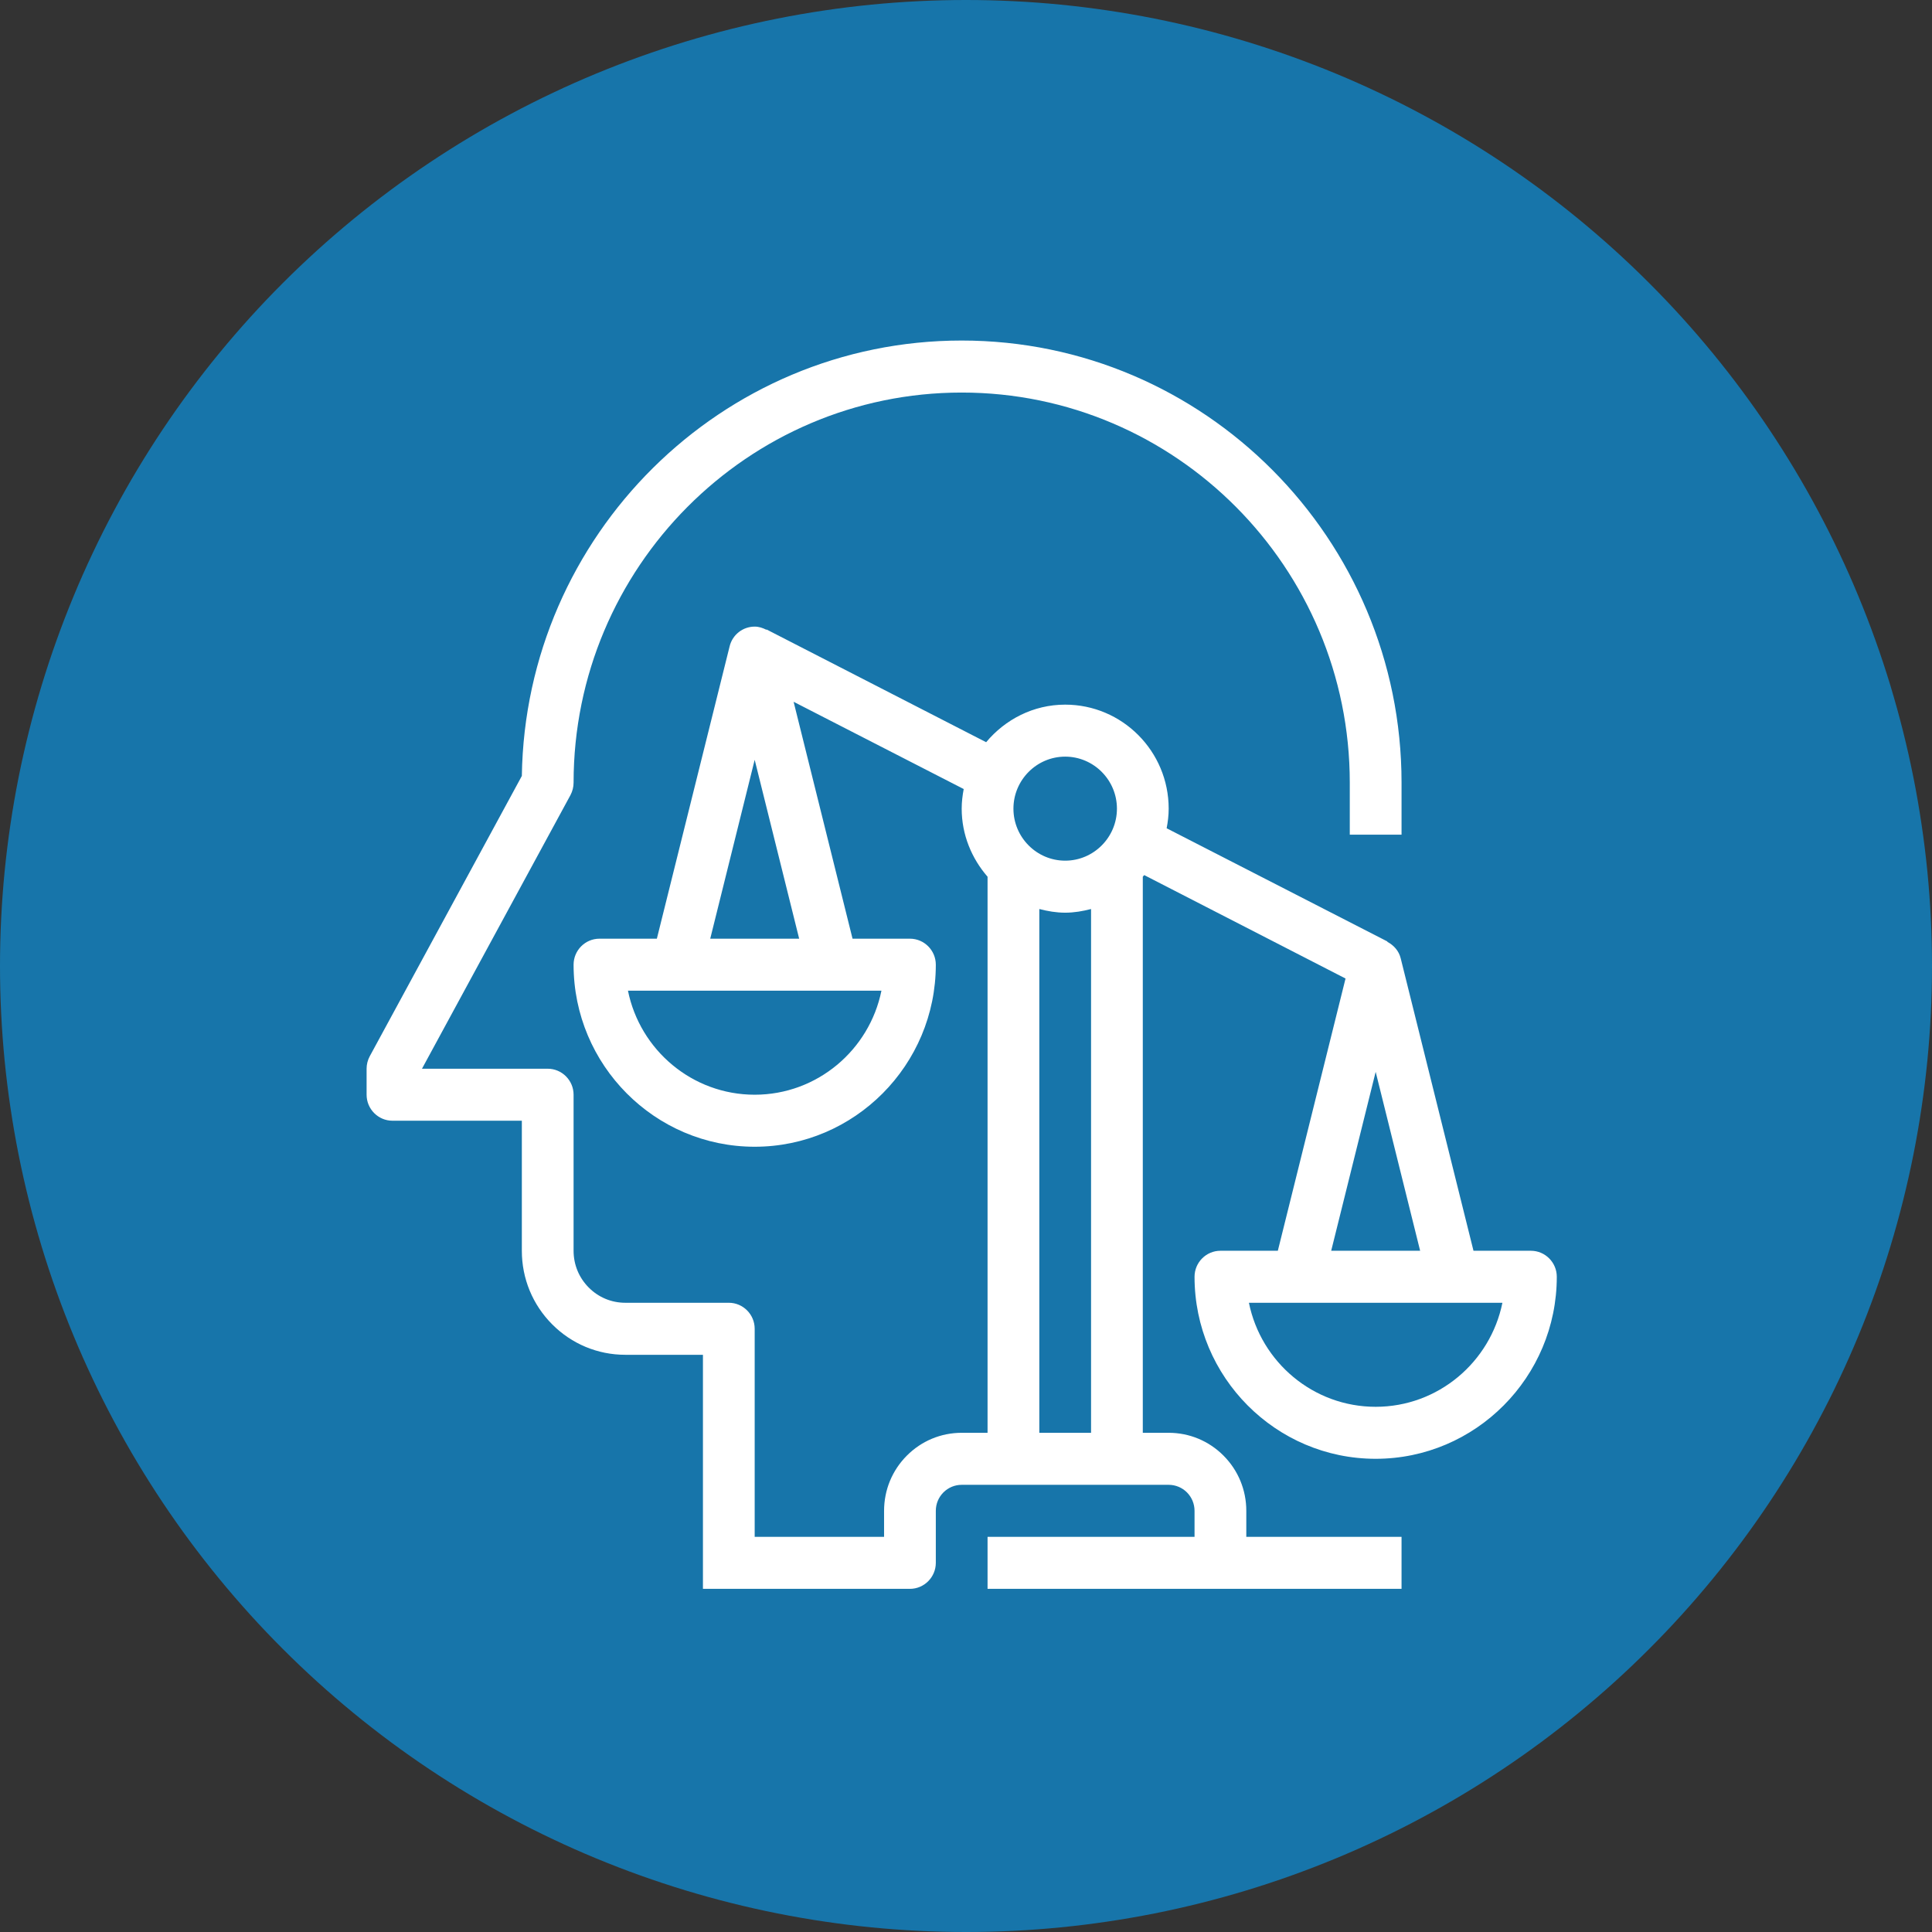 <?xml version="1.0" encoding="UTF-8"?>
<svg xmlns="http://www.w3.org/2000/svg" xmlns:xlink="http://www.w3.org/1999/xlink" width="375pt" height="375pt" viewBox="0 0 375 375" version="1.2">
<rect x="0" y="0" width="375" height="375" fill="#333333" stroke="none"/>
<defs>
<clipPath id="clip1">
  <path d="M 71.105 66.098 L 302.219 66.098 L 302.219 308.395 L 71.105 308.395 Z M 71.105 66.098 "/>
</clipPath>
</defs>
<g id="surface1">
<path style=" stroke:none;fill-rule:nonzero;fill:rgb(9.019%,45.879%,66.669%);fill-opacity:1;" d="M 187.5 0 C 184.43 0 181.363 0.074 178.301 0.227 C 175.234 0.375 172.176 0.602 169.121 0.902 C 166.066 1.203 163.023 1.578 159.988 2.031 C 156.953 2.48 153.93 3.004 150.922 3.602 C 147.91 4.203 144.918 4.875 141.941 5.617 C 138.965 6.363 136.008 7.184 133.07 8.074 C 130.137 8.965 127.223 9.926 124.332 10.961 C 121.445 11.996 118.582 13.098 115.746 14.273 C 112.91 15.445 110.105 16.691 107.332 18.004 C 104.559 19.312 101.82 20.691 99.113 22.141 C 96.406 23.586 93.738 25.098 91.105 26.676 C 88.473 28.254 85.883 29.895 83.332 31.598 C 80.777 33.305 78.27 35.07 75.805 36.898 C 73.34 38.727 70.922 40.613 68.551 42.559 C 66.18 44.508 63.855 46.512 61.582 48.57 C 59.309 50.633 57.086 52.746 54.918 54.918 C 52.746 57.086 50.633 59.309 48.57 61.582 C 46.512 63.855 44.508 66.18 42.559 68.551 C 40.613 70.922 38.727 73.34 36.898 75.805 C 35.07 78.27 33.305 80.777 31.598 83.332 C 29.895 85.883 28.254 88.473 26.676 91.105 C 25.098 93.738 23.586 96.406 22.141 99.113 C 20.691 101.82 19.312 104.559 18.004 107.332 C 16.691 110.105 15.445 112.91 14.273 115.746 C 13.098 118.582 11.996 121.445 10.961 124.332 C 9.926 127.223 8.965 130.137 8.074 133.07 C 7.184 136.008 6.363 138.965 5.621 141.941 C 4.875 144.918 4.203 147.91 3.602 150.922 C 3.004 153.93 2.48 156.953 2.031 159.988 C 1.578 163.023 1.203 166.066 0.902 169.121 C 0.602 172.176 0.375 175.234 0.227 178.301 C 0.074 181.363 0 184.43 0 187.5 C 0 190.57 0.074 193.637 0.227 196.699 C 0.375 199.766 0.602 202.824 0.902 205.879 C 1.203 208.934 1.578 211.977 2.031 215.012 C 2.48 218.047 3.004 221.07 3.602 224.078 C 4.203 227.09 4.875 230.082 5.621 233.059 C 6.363 236.035 7.184 238.992 8.074 241.93 C 8.965 244.863 9.926 247.777 10.961 250.668 C 11.996 253.555 13.098 256.418 14.273 259.254 C 15.445 262.09 16.691 264.891 18.004 267.668 C 19.312 270.441 20.691 273.18 22.141 275.887 C 23.586 278.594 25.098 281.262 26.676 283.895 C 28.254 286.527 29.895 289.117 31.598 291.668 C 33.305 294.223 35.07 296.73 36.898 299.195 C 38.727 301.66 40.613 304.078 42.559 306.449 C 44.508 308.82 46.512 311.145 48.57 313.418 C 50.633 315.691 52.746 317.914 54.918 320.082 C 57.086 322.254 59.309 324.367 61.582 326.43 C 63.855 328.488 66.18 330.492 68.551 332.438 C 70.922 334.387 73.34 336.273 75.805 338.102 C 78.27 339.93 80.777 341.695 83.332 343.402 C 85.883 345.105 88.473 346.746 91.105 348.324 C 93.738 349.902 96.406 351.414 99.113 352.859 C 101.82 354.309 104.559 355.688 107.332 356.996 C 110.105 358.309 112.91 359.555 115.746 360.727 C 118.582 361.902 121.445 363.004 124.332 364.039 C 127.223 365.074 130.137 366.035 133.07 366.926 C 136.008 367.816 138.965 368.637 141.941 369.379 C 144.918 370.125 147.91 370.797 150.922 371.398 C 153.93 371.996 156.953 372.52 159.988 372.969 C 163.023 373.422 166.066 373.797 169.121 374.098 C 172.176 374.398 175.234 374.625 178.301 374.773 C 181.363 374.926 184.43 375 187.5 375 C 190.57 375 193.637 374.926 196.699 374.773 C 199.766 374.625 202.824 374.398 205.879 374.098 C 208.934 373.797 211.977 373.422 215.012 372.969 C 218.047 372.52 221.07 371.996 224.078 371.398 C 227.09 370.797 230.082 370.125 233.059 369.379 C 236.035 368.637 238.992 367.816 241.93 366.926 C 244.863 366.035 247.777 365.074 250.668 364.039 C 253.555 363.004 256.418 361.902 259.254 360.727 C 262.09 359.555 264.891 358.309 267.668 356.996 C 270.441 355.688 273.18 354.309 275.887 352.859 C 278.594 351.414 281.262 349.902 283.895 348.324 C 286.527 346.746 289.117 345.105 291.668 343.402 C 294.223 341.695 296.73 339.93 299.195 338.102 C 301.66 336.273 304.078 334.387 306.449 332.438 C 308.82 330.492 311.145 328.488 313.418 326.43 C 315.691 324.367 317.914 322.254 320.082 320.082 C 322.254 317.914 324.367 315.691 326.43 313.418 C 328.488 311.145 330.492 308.82 332.438 306.449 C 334.387 304.078 336.273 301.66 338.102 299.195 C 339.93 296.73 341.695 294.223 343.402 291.668 C 345.105 289.117 346.746 286.527 348.324 283.895 C 349.902 281.262 351.414 278.594 352.859 275.887 C 354.309 273.18 355.688 270.441 356.996 267.668 C 358.309 264.891 359.555 262.09 360.727 259.254 C 361.902 256.418 363.004 253.555 364.039 250.668 C 365.074 247.777 366.035 244.863 366.926 241.93 C 367.816 238.992 368.637 236.035 369.379 233.059 C 370.125 230.082 370.797 227.09 371.398 224.078 C 371.996 221.07 372.52 218.047 372.969 215.012 C 373.422 211.977 373.797 208.934 374.098 205.879 C 374.398 202.824 374.625 199.766 374.773 196.699 C 374.926 193.637 375 190.57 375 187.5 C 375 184.43 374.926 181.363 374.773 178.301 C 374.625 175.234 374.398 172.176 374.098 169.121 C 373.797 166.066 373.422 163.023 372.969 159.988 C 372.52 156.953 371.996 153.93 371.398 150.922 C 370.797 147.91 370.125 144.918 369.379 141.941 C 368.637 138.965 367.816 136.008 366.926 133.07 C 366.035 130.137 365.074 127.223 364.039 124.332 C 363.004 121.445 361.902 118.582 360.727 115.746 C 359.555 112.91 358.309 110.105 356.996 107.332 C 355.688 104.559 354.309 101.82 352.859 99.113 C 351.414 96.406 349.902 93.738 348.324 91.105 C 346.746 88.473 345.105 85.883 343.402 83.332 C 341.695 80.777 339.93 78.27 338.102 75.805 C 336.273 73.34 334.387 70.922 332.438 68.551 C 330.492 66.18 328.488 63.855 326.43 61.582 C 324.367 59.309 322.254 57.086 320.082 54.918 C 317.914 52.746 315.691 50.633 313.418 48.57 C 311.145 46.512 308.82 44.508 306.449 42.559 C 304.078 40.613 301.66 38.727 299.195 36.898 C 296.73 35.07 294.223 33.305 291.668 31.598 C 289.117 29.895 286.527 28.254 283.895 26.676 C 281.262 25.098 278.594 23.586 275.887 22.141 C 273.18 20.691 270.441 19.312 267.668 18.004 C 264.891 16.691 262.09 15.445 259.254 14.273 C 256.418 13.098 253.555 11.996 250.668 10.961 C 247.777 9.926 244.863 8.965 241.93 8.074 C 238.992 7.184 236.035 6.363 233.059 5.617 C 230.082 4.875 227.09 4.203 224.078 3.602 C 221.07 3.004 218.047 2.48 215.012 2.031 C 211.977 1.578 208.934 1.203 205.879 0.902 C 202.824 0.602 199.766 0.375 196.699 0.227 C 193.637 0.074 190.57 0 187.5 0 Z M 187.5 0 "/>
<g clip-path="url(#clip1)" clip-rule="nonzero">
<path style=" stroke:none;fill-rule:nonzero;fill:rgb(100%,100%,100%);fill-opacity:1;" d="M 267.016 208.047 L 275.648 242.773 L 258.383 242.773 Z M 267.016 273.059 C 254.891 273.059 244.75 264.383 242.414 252.867 L 291.617 252.867 C 289.281 264.383 279.141 273.059 267.016 273.059 Z M 201.73 278.105 L 201.73 176.441 C 203.336 176.855 205.004 177.152 206.75 177.152 C 208.496 177.152 210.164 176.855 211.773 176.441 L 211.773 278.105 Z M 206.75 146.863 C 212.281 146.863 216.797 151.398 216.797 156.961 C 216.797 162.52 212.281 167.055 206.75 167.055 C 201.219 167.055 196.707 162.52 196.707 156.961 C 196.707 151.398 201.219 146.863 206.75 146.863 Z M 137.855 182.199 L 146.484 147.477 L 155.117 182.199 Z M 146.484 212.484 C 134.363 212.484 124.219 203.809 121.887 192.293 L 171.086 192.293 C 168.75 203.809 158.609 212.484 146.484 212.484 Z M 236.883 242.773 C 234.117 242.773 231.859 245.039 231.859 247.82 C 231.859 267.301 247.633 283.152 267.016 283.152 C 286.398 283.152 302.172 267.301 302.172 247.82 C 302.172 245.039 299.914 242.773 297.148 242.773 L 286.004 242.773 L 271.879 186.023 C 271.527 184.566 270.527 183.461 269.273 182.809 L 269.312 182.75 L 226.445 160.766 C 226.684 159.523 226.84 158.262 226.84 156.961 C 226.84 145.82 217.836 136.77 206.75 136.77 C 200.57 136.77 195.098 139.648 191.41 144.062 L 148.781 122.176 L 148.742 122.234 C 148.055 121.883 147.309 121.625 146.484 121.625 C 144.172 121.625 142.172 123.203 141.621 125.449 L 127.496 182.199 L 116.355 182.199 C 113.586 182.199 111.332 184.465 111.332 187.246 C 111.332 206.727 127.105 222.582 146.484 222.582 C 165.867 222.582 181.641 206.727 181.641 187.246 C 181.641 184.465 179.383 182.199 176.617 182.199 L 165.477 182.199 L 154.039 136.215 L 187.055 153.152 C 186.82 154.395 186.664 155.656 186.664 156.961 C 186.664 162.027 188.605 166.621 191.684 170.172 L 191.684 278.105 L 186.664 278.105 C 182.641 278.105 178.855 279.684 176.012 282.543 C 173.164 285.402 171.598 289.207 171.598 293.25 L 171.598 298.297 L 146.484 298.297 L 146.484 257.914 C 146.484 255.137 144.23 252.867 141.465 252.867 L 121.375 252.867 C 118.688 252.867 116.176 251.824 114.273 249.91 C 112.371 247.996 111.332 245.473 111.332 242.773 L 111.332 212.484 C 111.332 209.703 109.074 207.438 106.309 207.438 L 81.906 207.438 L 110.723 154.336 C 111.117 153.586 111.332 152.758 111.332 151.91 C 111.332 110.168 145.133 76.195 186.664 76.195 C 228.211 76.195 261.992 110.168 261.992 151.91 L 261.992 162.008 L 272.039 162.008 L 272.039 151.91 C 272.039 104.59 233.746 66.098 186.664 66.098 C 140.012 66.098 101.992 103.879 101.289 150.609 L 71.762 205.031 C 71.371 205.762 71.156 206.59 71.156 207.438 L 71.156 212.484 C 71.156 215.266 73.41 217.531 76.176 217.531 L 101.289 217.531 L 101.289 242.773 C 101.289 248.176 103.387 253.242 107.172 257.047 C 110.957 260.852 116 262.965 121.375 262.965 L 136.441 262.965 L 136.441 308.395 L 176.617 308.395 C 179.383 308.395 181.641 306.125 181.641 303.344 L 181.641 293.25 C 181.641 291.891 182.172 290.629 183.113 289.68 C 184.055 288.734 185.328 288.203 186.664 288.203 L 226.84 288.203 C 228.172 288.203 229.449 288.734 230.391 289.68 C 231.332 290.629 231.859 291.91 231.859 293.25 L 231.859 298.297 L 191.684 298.297 L 191.684 308.395 L 272.039 308.395 L 272.039 298.297 L 241.906 298.297 L 241.906 293.25 C 241.906 289.207 240.336 285.402 237.492 282.543 C 234.648 279.684 230.859 278.105 226.84 278.105 L 221.816 278.105 L 221.816 170.172 C 221.914 170.07 221.992 169.953 222.09 169.855 L 261.168 189.93 L 248.027 242.773 L 236.883 242.773 "/>
</g>
</g>
</svg>
